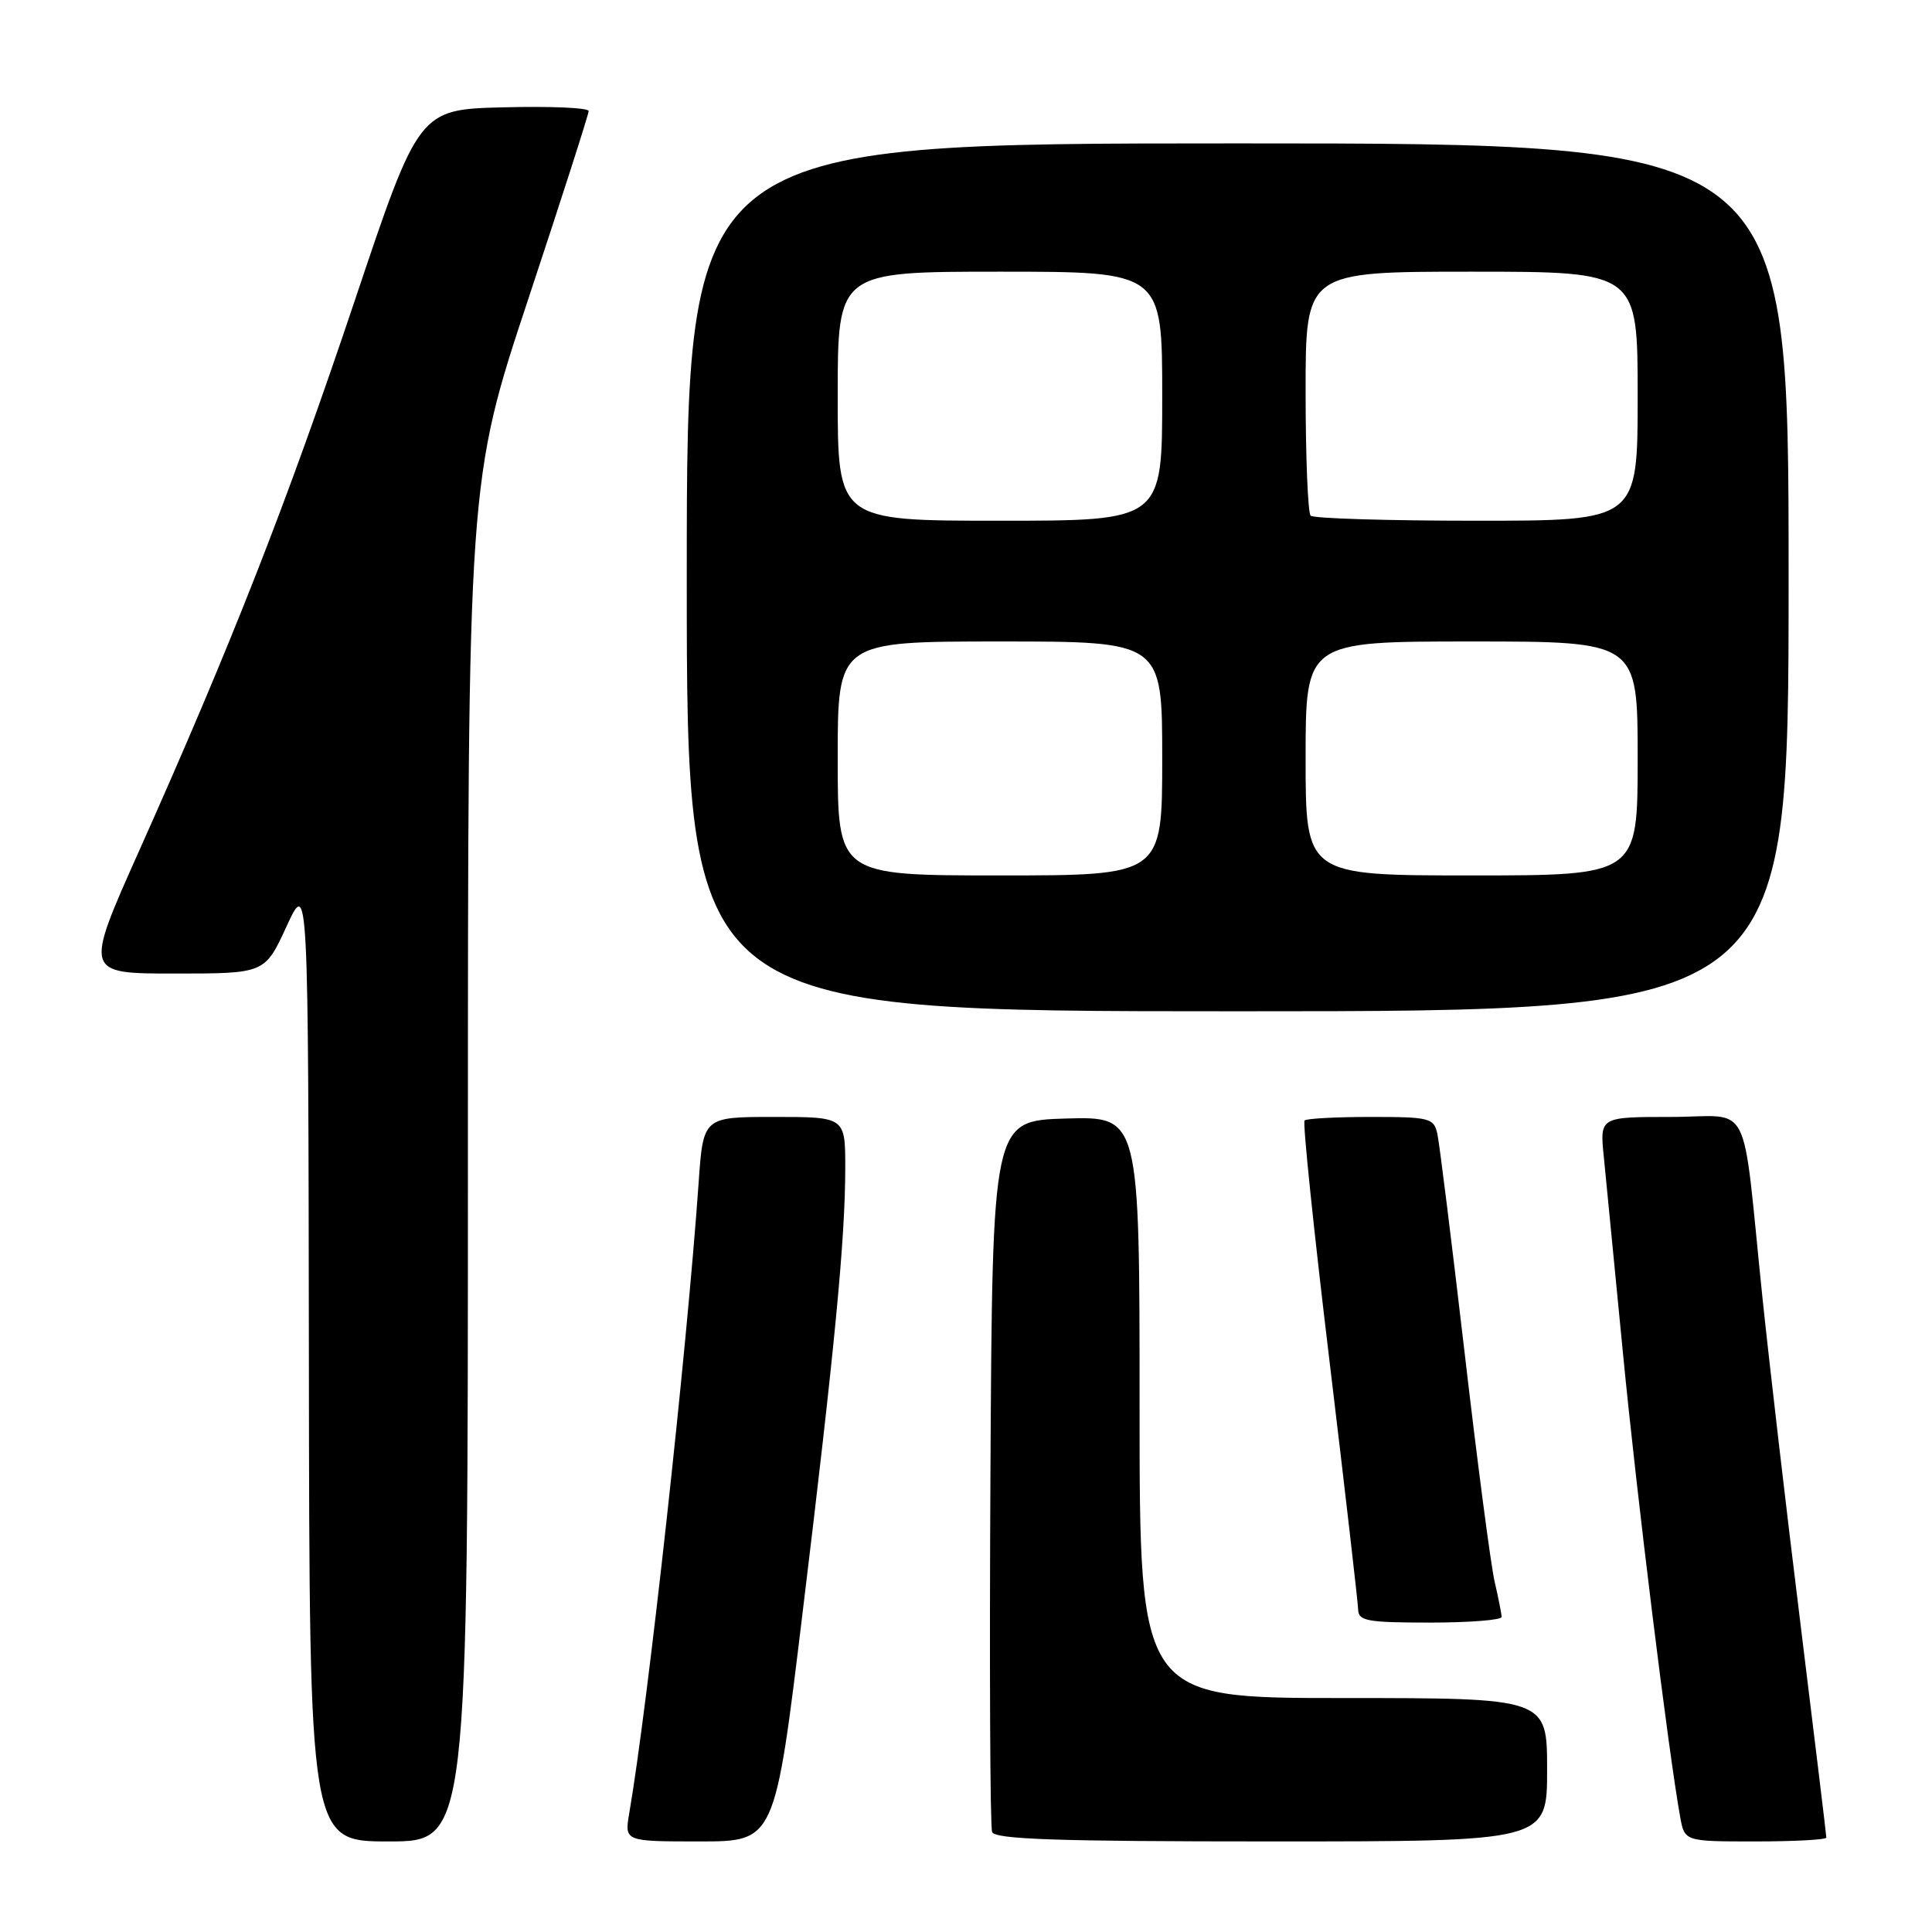 <?xml version="1.0" encoding="UTF-8" standalone="no"?>
<!DOCTYPE svg PUBLIC "-//W3C//DTD SVG 1.1//EN" "http://www.w3.org/Graphics/SVG/1.1/DTD/svg11.dtd" >
<svg xmlns="http://www.w3.org/2000/svg" xmlns:xlink="http://www.w3.org/1999/xlink" version="1.1" viewBox="0 0 256 256">
 <g >
 <path fill="currentColor"
d=" M 62.00 153.88 C 62.00 63.76 62.00 63.76 70.00 39.62 C 74.40 26.35 78.00 15.14 78.00 14.71 C 78.00 14.28 72.94 14.06 66.75 14.22 C 55.50 14.50 55.50 14.50 46.95 40.00 C 38.03 66.58 30.70 85.30 18.43 112.75 C 11.17 129.00 11.17 129.00 23.13 129.00 C 35.09 129.00 35.09 129.00 37.97 122.75 C 40.85 116.50 40.85 116.50 40.93 180.25 C 41.00 244.00 41.00 244.00 51.50 244.00 C 62.00 244.00 62.00 244.00 62.00 153.88 Z  M 106.34 213.75 C 110.62 178.54 112.00 164.12 112.00 154.75 C 112.00 148.00 112.00 148.00 102.59 148.00 C 93.18 148.00 93.18 148.00 92.57 156.75 C 91.01 179.04 85.87 225.77 83.38 240.25 C 82.74 244.00 82.74 244.00 92.71 244.00 C 102.68 244.00 102.68 244.00 106.34 213.75 Z  M 205.00 234.50 C 205.00 225.00 205.00 225.00 178.00 225.00 C 151.00 225.00 151.00 225.00 151.00 186.46 C 151.00 147.93 151.00 147.93 141.25 148.21 C 131.50 148.50 131.50 148.50 131.24 195.00 C 131.10 220.57 131.19 242.06 131.46 242.75 C 131.83 243.72 140.17 244.00 168.47 244.00 C 205.00 244.00 205.00 244.00 205.00 234.50 Z  M 242.00 243.49 C 242.00 243.21 240.46 230.50 238.58 215.24 C 236.69 199.98 234.43 180.53 233.54 172.00 C 230.73 144.86 232.32 148.00 221.43 148.00 C 211.98 148.00 211.98 148.00 212.51 153.25 C 212.80 156.14 213.95 167.95 215.07 179.50 C 216.89 198.27 221.07 232.10 222.63 240.75 C 223.22 244.00 223.22 244.00 232.61 244.00 C 237.78 244.00 242.00 243.77 242.00 243.49 Z  M 198.98 214.25 C 198.96 213.84 198.54 211.70 198.03 209.50 C 197.53 207.30 195.73 193.57 194.04 179.00 C 192.34 164.43 190.73 151.49 190.46 150.25 C 189.99 148.14 189.46 148.00 181.65 148.00 C 177.07 148.00 173.12 148.21 172.86 148.47 C 172.60 148.74 174.08 163.02 176.15 180.22 C 178.22 197.43 179.93 212.29 179.96 213.25 C 179.99 214.79 181.14 215.00 189.50 215.00 C 194.72 215.00 198.99 214.66 198.98 214.25 Z  M 237.00 76.50 C 237.00 19.00 237.00 19.00 164.00 19.00 C 91.00 19.00 91.00 19.00 91.00 76.50 C 91.00 134.00 91.00 134.00 164.00 134.00 C 237.00 134.00 237.00 134.00 237.00 76.50 Z  M 111.00 100.50 C 111.00 85.00 111.00 85.00 132.50 85.00 C 154.00 85.00 154.00 85.00 154.00 100.50 C 154.00 116.00 154.00 116.00 132.50 116.00 C 111.00 116.00 111.00 116.00 111.00 100.50 Z  M 173.00 100.50 C 173.00 85.00 173.00 85.00 195.00 85.00 C 217.00 85.00 217.00 85.00 217.00 100.50 C 217.00 116.00 217.00 116.00 195.00 116.00 C 173.00 116.00 173.00 116.00 173.00 100.50 Z  M 111.00 52.50 C 111.00 36.00 111.00 36.00 132.50 36.00 C 154.00 36.00 154.00 36.00 154.00 52.50 C 154.00 69.00 154.00 69.00 132.50 69.00 C 111.00 69.00 111.00 69.00 111.00 52.50 Z  M 173.67 68.33 C 173.30 67.97 173.00 60.54 173.00 51.83 C 173.00 36.00 173.00 36.00 195.00 36.00 C 217.00 36.00 217.00 36.00 217.00 52.50 C 217.00 69.00 217.00 69.00 195.67 69.00 C 183.93 69.00 174.03 68.70 173.67 68.33 Z "/>
</g>
</svg>